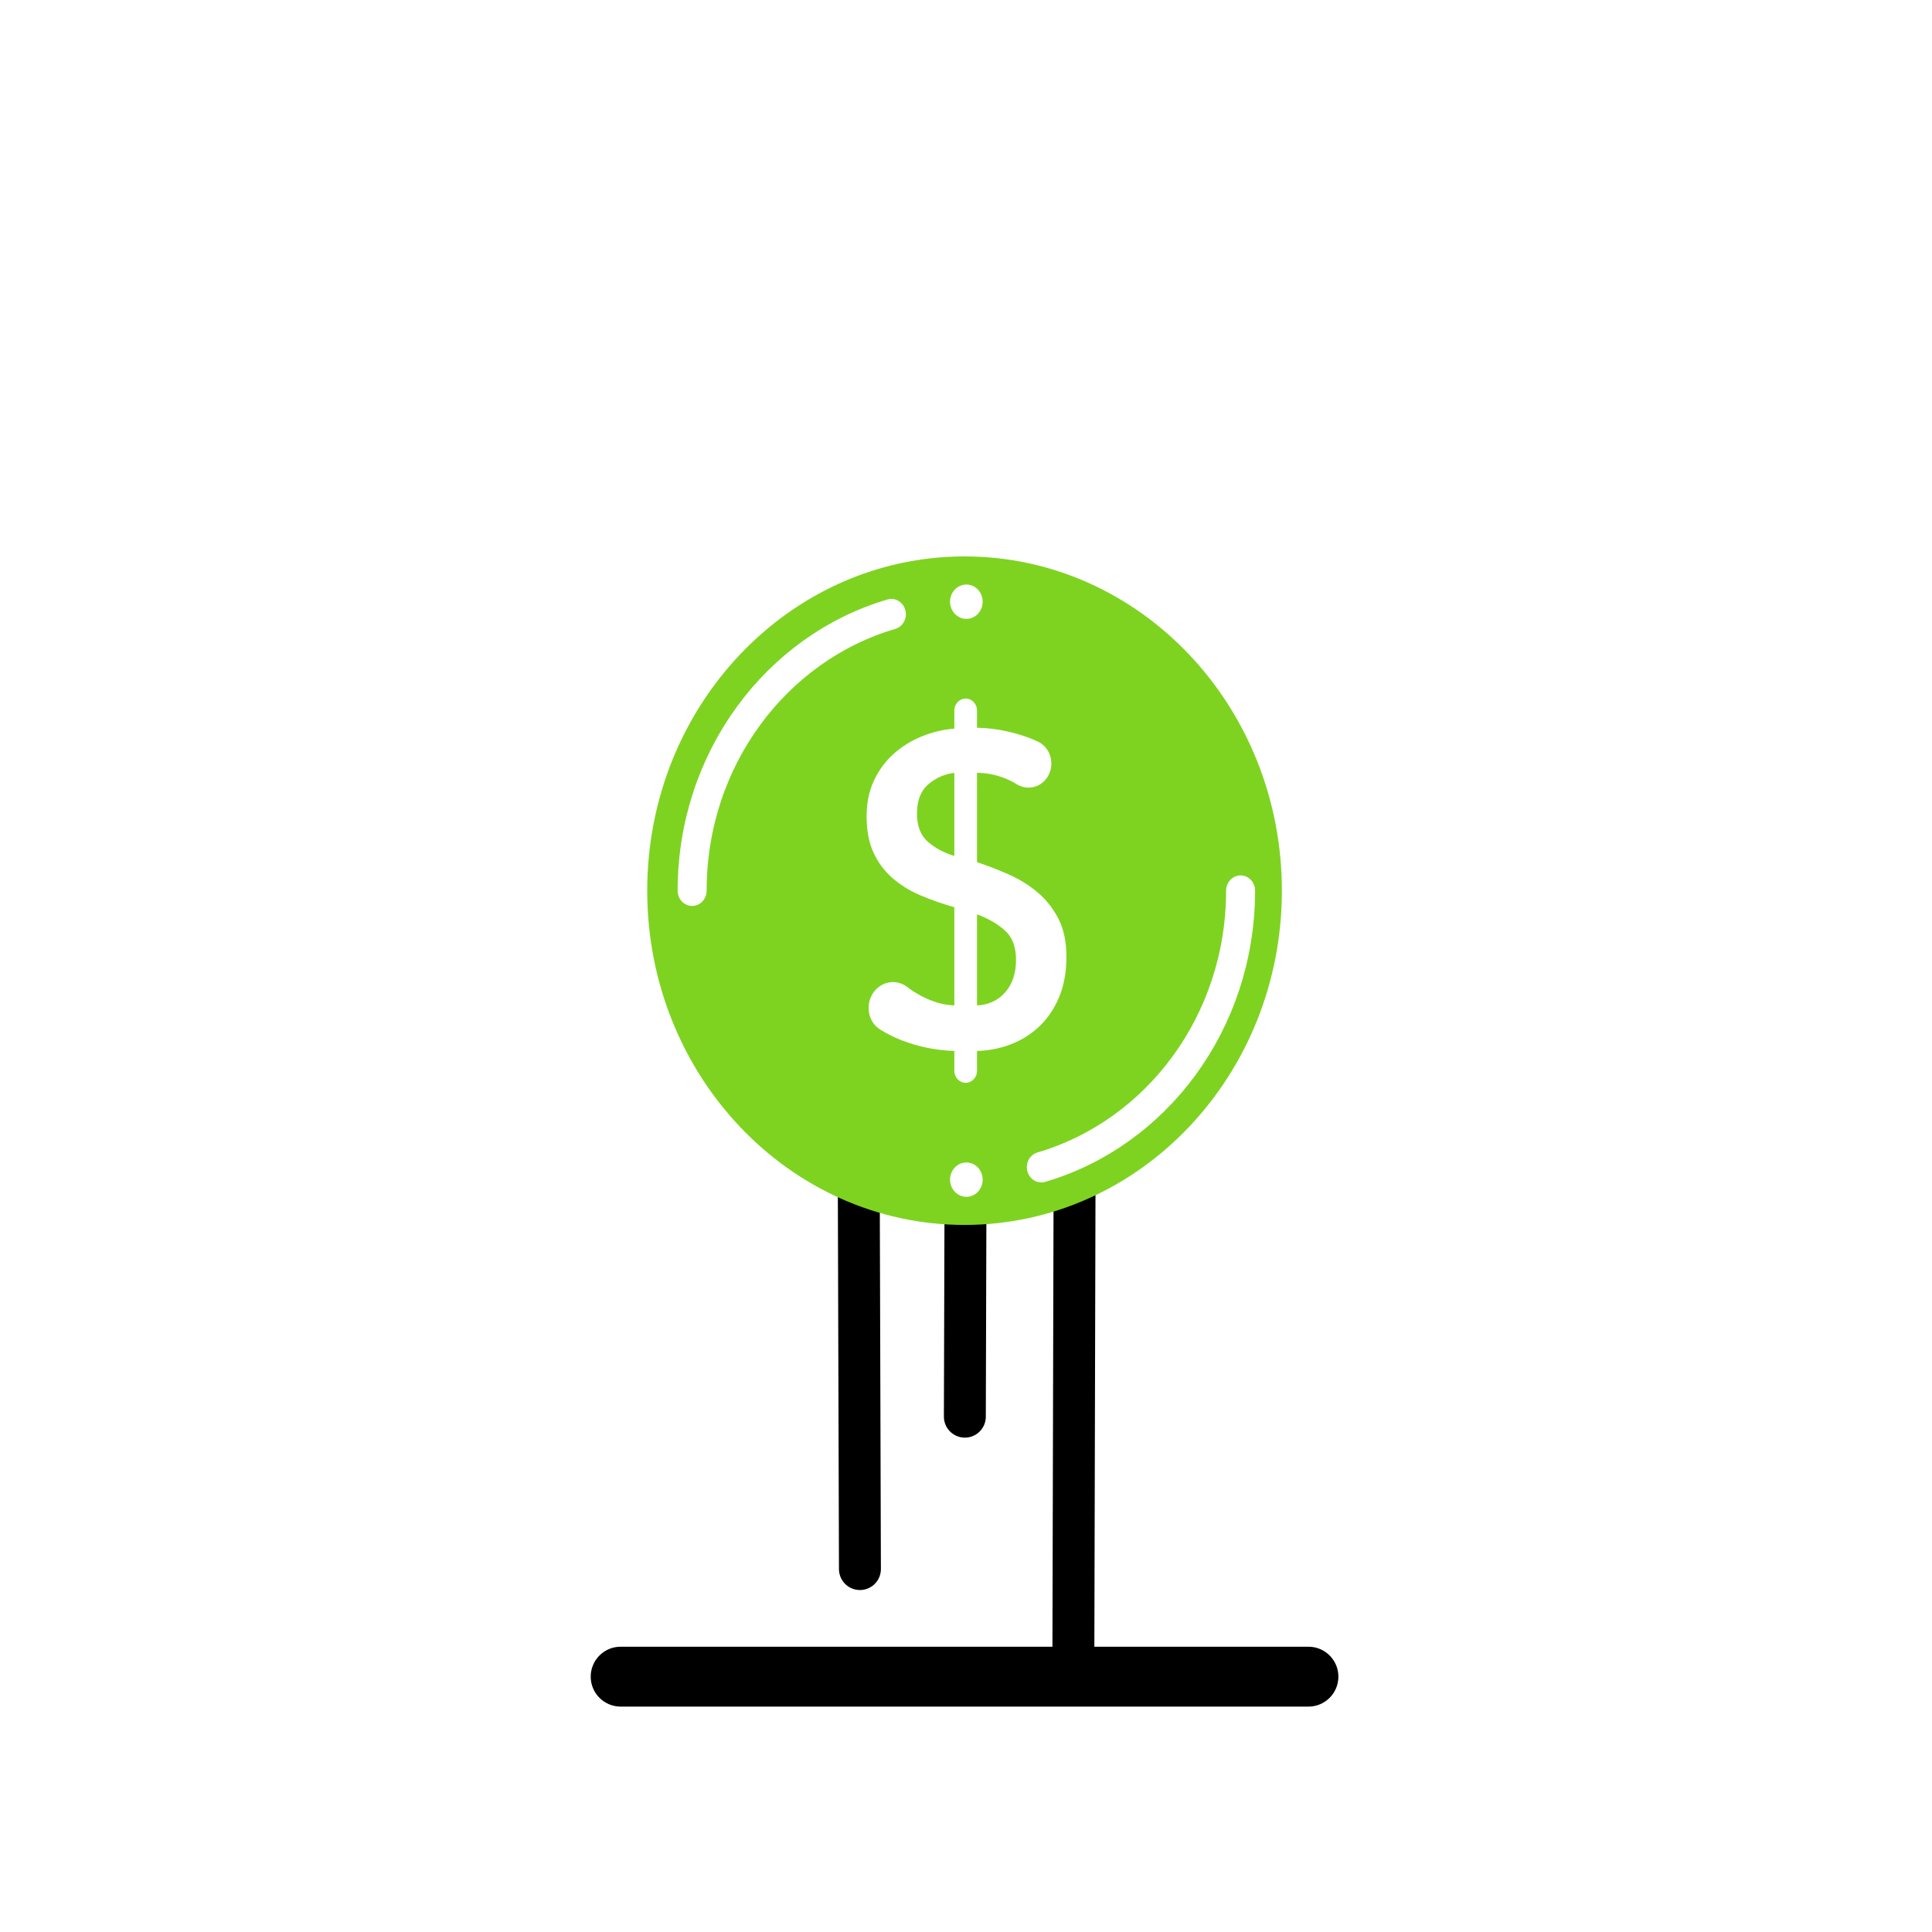 <svg xmlns="http://www.w3.org/2000/svg" viewBox="0 0 500 500" width="500" height="500" preserveAspectRatio="xMidYMid meet" style="width: 100%; height: 100%; transform: translate3d(0px, 0px, 0px);"><rect x="0" y="0" width="500" height="500" fill="#808080" stroke="none"/><defs><clipPath id="__lottie_element_652"><rect width="500" height="500" x="0" y="0"></rect></clipPath><clipPath id="__lottie_element_654"><path d="M0,0 L500,0 L500,500 L0,500z"></path></clipPath><clipPath id="__lottie_element_655"><path fill="#ffffff" clip-rule="nonzero" d=" M506,-8 C506,-8 -8,-8 -8,-8 C-8,-8 -8,434 -8,434 C-8,434 506,434 506,434 C506,434 506,-8 506,-8" fill-opacity="1"></path></clipPath></defs><g clip-path="url(#__lottie_element_652)"><g transform="matrix(1,0,0,1,0,0)" opacity="1" style="display: block;"><rect width="500" height="500" fill="#ffffff"></rect></g><g transform="matrix(1.5,0,0,1.5,152.5,425.792)" opacity="1" style="display: block;"><g opacity="1" transform="matrix(1,0,0,1,64.75,5.417)"><path fill="rgb(0,0,0)" fill-opacity="1" d=" M59.333,5.167 C59.333,5.167 -59.334,5.167 -59.334,5.167 C-62.187,5.167 -64.5,2.853 -64.5,-0.001 C-64.5,-2.855 -62.187,-5.167 -59.334,-5.167 C-59.334,-5.167 59.333,-5.167 59.333,-5.167 C62.187,-5.167 64.5,-2.855 64.5,-0.001 C64.5,2.853 62.187,5.167 59.333,5.167z"></path></g></g><g style="display: block;" transform="matrix(-0.217,0,0,-0.217,142.065,577.15)" opacity="1"><g opacity="1" transform="matrix(1,0,0,1,0,0)"><path stroke-linecap="round" stroke-linejoin="miter" fill-opacity="0" stroke-miterlimit="4" stroke="rgb(0,0,0)" stroke-opacity="1" stroke-width="50" d=" M-497.937,1628.528 C-497.286,1410.267 -496.47,1133.799 -496.028,970.127"></path></g></g><g style="display: block;" transform="matrix(-0.217,0,0,-0.217,156.065,524.15)" opacity="1"><g opacity="1" transform="matrix(1,0,0,1,0,0)"><path stroke-linecap="round" stroke-linejoin="miter" fill-opacity="0" stroke-miterlimit="4" stroke="rgb(0,0,0)" stroke-opacity="1" stroke-width="50" d=" M-304.342,1222.561 C-304.966,997.545 -305.781,712.543 -306.38,544.131"></path></g></g><g style="display: block;" transform="matrix(-0.217,0,0,-0.217,121.065,475.15)" opacity="1"><g opacity="1" transform="matrix(1,0,0,1,0,0)"><path stroke-linecap="round" stroke-linejoin="miter" fill-opacity="0" stroke-miterlimit="4" stroke="rgb(0,0,0)" stroke-opacity="1" stroke-width="50" d=" M-724.229,1018.348 C-723.552,753.76 -722.702,418.584 -722.238,219.741"></path></g></g><g clip-path="url(#__lottie_element_654)" transform="matrix(1,0,0,1,0,0)" opacity="1" style="display: block;"><g clip-path="url(#__lottie_element_655)"><g transform="matrix(1.5,0,0,1.58,158.5,134.521)" opacity="1" style="display: block;"><g opacity="1" transform="matrix(1,0,0,1,60.75,60.75)"><path fill="rgb(126,211,33)" fill-opacity="1" d=" M53.25,0 C53.25,29.409 29.409,53.25 0,53.25 C-29.409,53.25 -53.25,29.409 -53.25,0 C-53.25,-29.409 -29.409,-53.25 0,-53.25 C29.409,-53.25 53.25,-29.409 53.25,0z"></path><path stroke-linecap="butt" stroke-linejoin="miter" fill-opacity="0" stroke-miterlimit="10" stroke="rgb(126,211,33)" stroke-opacity="1" stroke-width="3" d=" M53.25,0 C53.25,29.409 29.409,53.25 0,53.25 C-29.409,53.25 -53.25,29.409 -53.25,0 C-53.25,-29.409 -29.409,-53.25 0,-53.25 C29.409,-53.25 53.25,-29.409 53.25,0z"></path></g><g opacity="1" transform="matrix(1,0,0,1,60.929,60.75)"><path fill="rgb(255,255,255)" fill-opacity="1" d=" M1.97,-26.687 C4.625,-26.639 7.303,-26.191 10.008,-25.348 C10.884,-25.074 11.721,-24.755 12.521,-24.393 C14.987,-23.276 15.563,-20.02 13.683,-18.07 C12.385,-16.723 10.344,-16.512 8.739,-17.475 C8.199,-17.799 7.62,-18.081 7.004,-18.322 C5.338,-18.975 3.659,-19.3 1.97,-19.3 C1.97,-19.3 1.97,-4.671 1.97,-4.671 C3.804,-4.092 5.639,-3.415 7.474,-2.644 C9.308,-1.87 10.962,-0.893 12.435,0.29 C13.908,1.474 15.102,2.909 16.02,4.599 C16.936,6.289 17.396,8.364 17.396,10.827 C17.396,13.338 16.973,15.547 16.129,17.453 C15.283,19.361 14.148,20.955 12.725,22.233 C11.3,23.513 9.657,24.491 7.799,25.166 C5.94,25.842 3.998,26.204 1.97,26.253 C1.97,26.253 1.97,29.512 1.97,29.512 C1.97,30.592 1.095,31.467 0.015,31.467 C0.015,31.467 0.014,31.467 0.014,31.467 C-1.065,31.467 -1.942,30.592 -1.942,29.512 C-1.942,29.512 -1.942,26.253 -1.942,26.253 C-5.128,26.155 -8.182,25.564 -11.103,24.479 C-12.381,24.003 -13.6,23.42 -14.762,22.728 C-17.11,21.329 -17.395,18.024 -15.419,16.138 C-13.957,14.743 -11.706,14.577 -10.076,15.772 C-9.337,16.314 -8.533,16.802 -7.663,17.236 C-5.684,18.227 -3.777,18.746 -1.942,18.793 C-1.942,18.793 -1.942,2.716 -1.942,2.716 C-4.067,2.137 -6.046,1.474 -7.88,0.725 C-9.716,-0.023 -11.32,-0.978 -12.696,-2.137 C-14.072,-3.295 -15.147,-4.683 -15.919,-6.301 C-16.692,-7.918 -17.077,-9.886 -17.077,-12.203 C-17.077,-14.376 -16.655,-16.318 -15.809,-18.033 C-14.965,-19.746 -13.831,-21.207 -12.406,-22.414 C-10.983,-23.62 -9.364,-24.574 -7.553,-25.275 C-5.743,-25.975 -3.873,-26.397 -1.942,-26.542 C-1.942,-26.542 -1.942,-29.512 -1.942,-29.512 C-1.942,-30.592 -1.065,-31.467 0.014,-31.467 C0.014,-31.467 0.015,-31.467 0.015,-31.467 C1.095,-31.467 1.97,-30.592 1.97,-29.512 C1.97,-29.512 1.97,-26.687 1.97,-26.687z M-1.942,-19.3 C-3.632,-19.106 -5.128,-18.478 -6.432,-17.417 C-7.735,-16.354 -8.387,-14.762 -8.387,-12.638 C-8.387,-10.609 -7.772,-9.076 -6.54,-8.039 C-5.309,-7 -3.777,-6.216 -1.942,-5.685 C-1.942,-5.685 -1.942,-19.3 -1.942,-19.3z M1.97,18.793 C3.998,18.697 5.627,17.973 6.859,16.621 C8.09,15.27 8.704,13.507 8.704,11.334 C8.704,9.21 8.065,7.605 6.786,6.519 C5.507,5.432 3.901,4.552 1.97,3.875 C1.97,3.875 1.97,18.793 1.97,18.793z"></path></g><g opacity="1" transform="matrix(1,0,0,1,61.063,13.417)"><path fill="rgb(255,255,255)" fill-opacity="1" d=" M2.813,0 C2.813,1.553 1.553,2.813 -0.001,2.813 C-1.554,2.813 -2.813,1.553 -2.813,0 C-2.813,-1.553 -1.554,-2.813 -0.001,-2.813 C1.553,-2.813 2.813,-1.553 2.813,0z"></path></g><g opacity="1" transform="matrix(1,0,0,1,30.938,38.108)"><path stroke-linecap="round" stroke-linejoin="miter" fill-opacity="0" stroke-miterlimit="10" stroke="rgb(255,255,255)" stroke-opacity="1" stroke-width="5" d=" M-17.188,22.643 C-17.188,1.059 -2.638,-17.128 17.188,-22.643"></path></g><g opacity="1" transform="matrix(1,0,0,1,61.063,108.083)"><path fill="rgb(255,255,255)" fill-opacity="1" d=" M-2.813,0 C-2.813,-1.553 -1.554,-2.813 0,-2.813 C1.553,-2.813 2.813,-1.553 2.813,0 C2.813,1.554 1.553,2.813 0,2.813 C-1.554,2.813 -2.813,1.554 -2.813,0z"></path></g><g opacity="1" transform="matrix(1,0,0,1,91.188,83.393)"><path stroke-linecap="round" stroke-linejoin="miter" fill-opacity="0" stroke-miterlimit="10" stroke="rgb(255,255,255)" stroke-opacity="1" stroke-width="5" d=" M17.188,-22.643 C17.188,-1.059 2.637,17.128 -17.188,22.643"></path></g></g></g></g></g></svg>